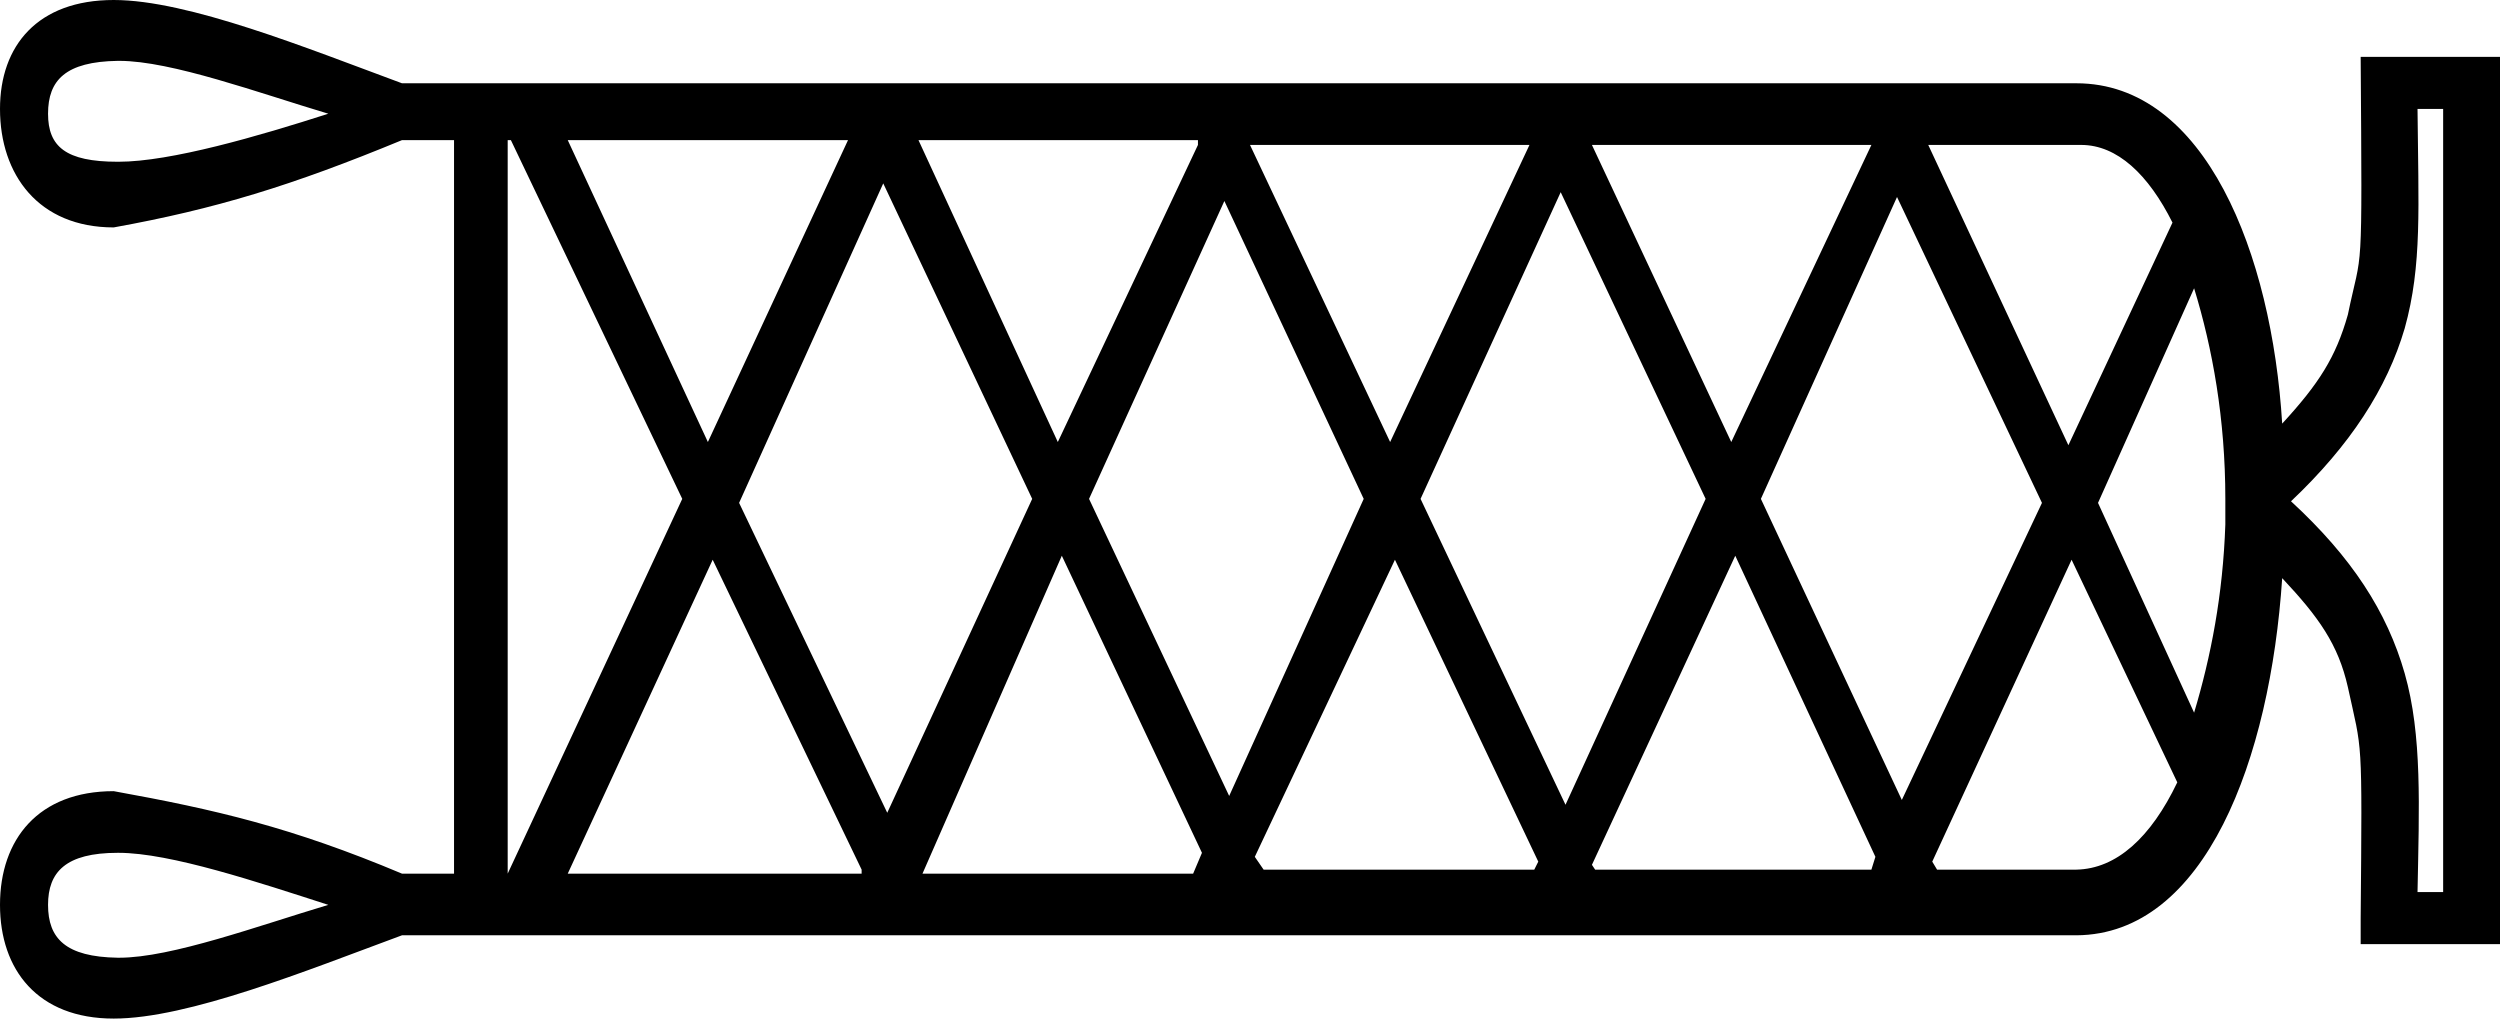 <?xml version='1.0' encoding ='UTF-8' standalone='yes'?>
<svg width='31.22' height='12.72' xmlns='http://www.w3.org/2000/svg' xmlns:xlink='http://www.w3.org/1999/xlink' >
<path style='fill:black; stroke:none' d=' M 1.49 0.76  C 2.14 0.76 3.23 1.16 4.1 1.42  C 3.23 1.7 2.13 2.02 1.48 2.02  L 1.47 2.02  C 0.82 2.02 0.6 1.83 0.6 1.42  C 0.6 1 0.82 0.77 1.47 0.76  Z  M 10.59 1.75  L 8.84 5.52  L 7.09 1.75  Z  M 14.96 1.75  L 14.96 1.81  L 13.21 5.52  L 11.47 1.75  Z  M 19.1 1.81  L 17.36 5.52  L 15.61 1.81  Z  M 23.37 1.81  L 21.62 5.52  L 19.88 1.81  Z  M 25.99 1.81  C 26.44 1.81 26.83 2.18 27.13 2.78  L 25.83 5.56  L 24.08 1.81  Z  M 27.4 3.6  C 27.63 4.35 27.79 5.23 27.79 6.23  C 27.79 6.34 27.79 6.44 27.79 6.55  C 27.76 7.43 27.61 8.2 27.4 8.9  L 26.2 6.28  L 27.4 3.6  Z  M 15.29 2.51  L 17.03 6.23  L 15.35 9.94  L 13.6 6.23  L 15.29 2.51  Z  M 23.69 2.46  L 25.5 6.28  L 23.75 9.99  L 21.99 6.23  L 23.69 2.46  Z  M 19.49 2.4  L 21.3 6.23  L 19.55 10.05  L 17.74 6.23  L 19.49 2.4  Z  M 11.03 2.29  L 12.89 6.23  L 11.08 10.15  L 9.23 6.28  L 11.03 2.29  Z  M 17.42 6.99  L 19.21 10.76  L 19.16 10.86  L 15.78 10.86  L 15.67 10.7  L 17.42 6.99  Z  M 21.67 6.94  L 23.42 10.7  L 23.37 10.86  L 19.92 10.86  L 19.88 10.8  L 21.67 6.94  Z  M 25.87 6.99  L 27.19 9.77  C 26.86 10.46 26.43 10.85 25.93 10.86  L 24.19 10.86  L 24.13 10.76  L 25.87 6.99  Z  M 6.38 1.75  L 8.52 6.23  L 6.34 10.91  L 6.34 1.75  Z  M 8.9 6.99  L 10.76 10.86  L 10.76 10.91  L 7.09 10.91  L 8.9 6.99  Z  M 13.26 6.94  L 15.01 10.65  L 14.9 10.91  L 11.52 10.91  L 13.26 6.94  Z  M 30.51 1.36  L 30.51 11.14  L 30.19 11.14  C 30.21 10.08 30.25 9.18 30.03 8.41  C 29.81 7.64 29.37 6.96 28.61 6.26  C 29.35 5.56 29.81 4.85 30.03 4.1  C 30.25 3.31 30.2 2.58 30.19 1.36  Z  M 1.48 10.65  C 2.13 10.65 3.23 11.02 4.1 11.3  C 3.23 11.56 2.14 11.96 1.49 11.96  L 1.47 11.96  C 0.82 11.95 0.6 11.72 0.6 11.3  C 0.6 10.89 0.82 10.65 1.47 10.65  Z  M 1.42 0  C 0.47 0 0 0.57 0 1.36  C 0 2.18 0.48 2.84 1.42 2.84  C 2.69 2.61 3.64 2.32 5.02 1.75  L 5.67 1.75  L 5.67 10.91  L 5.02 10.91  C 3.64 10.33 2.69 10.11 1.42 9.88  C 0.48 9.88 0 10.48 0 11.3  C 0 12.11 0.47 12.72 1.42 12.72  C 2.35 12.72 3.83 12.12 5.02 11.68  L 25.93 11.68  C 27.54 11.67 28.35 9.48 28.5 7.22  C 28.96 7.71 29.2 8.05 29.32 8.58  C 29.5 9.41 29.5 9.14 29.48 11.47  L 29.48 11.79  L 31.22 11.79  L 31.22 11.47  L 31.22 0.71  L 29.48 0.71  C 29.5 3.61 29.5 3.06 29.32 3.93  C 29.17 4.46 28.96 4.79 28.5 5.29  C 28.37 3.17 27.54 1.04 25.93 1.04  L 5.02 1.04  C 3.83 0.6 2.35 0 1.42 0  Z '/></svg>
